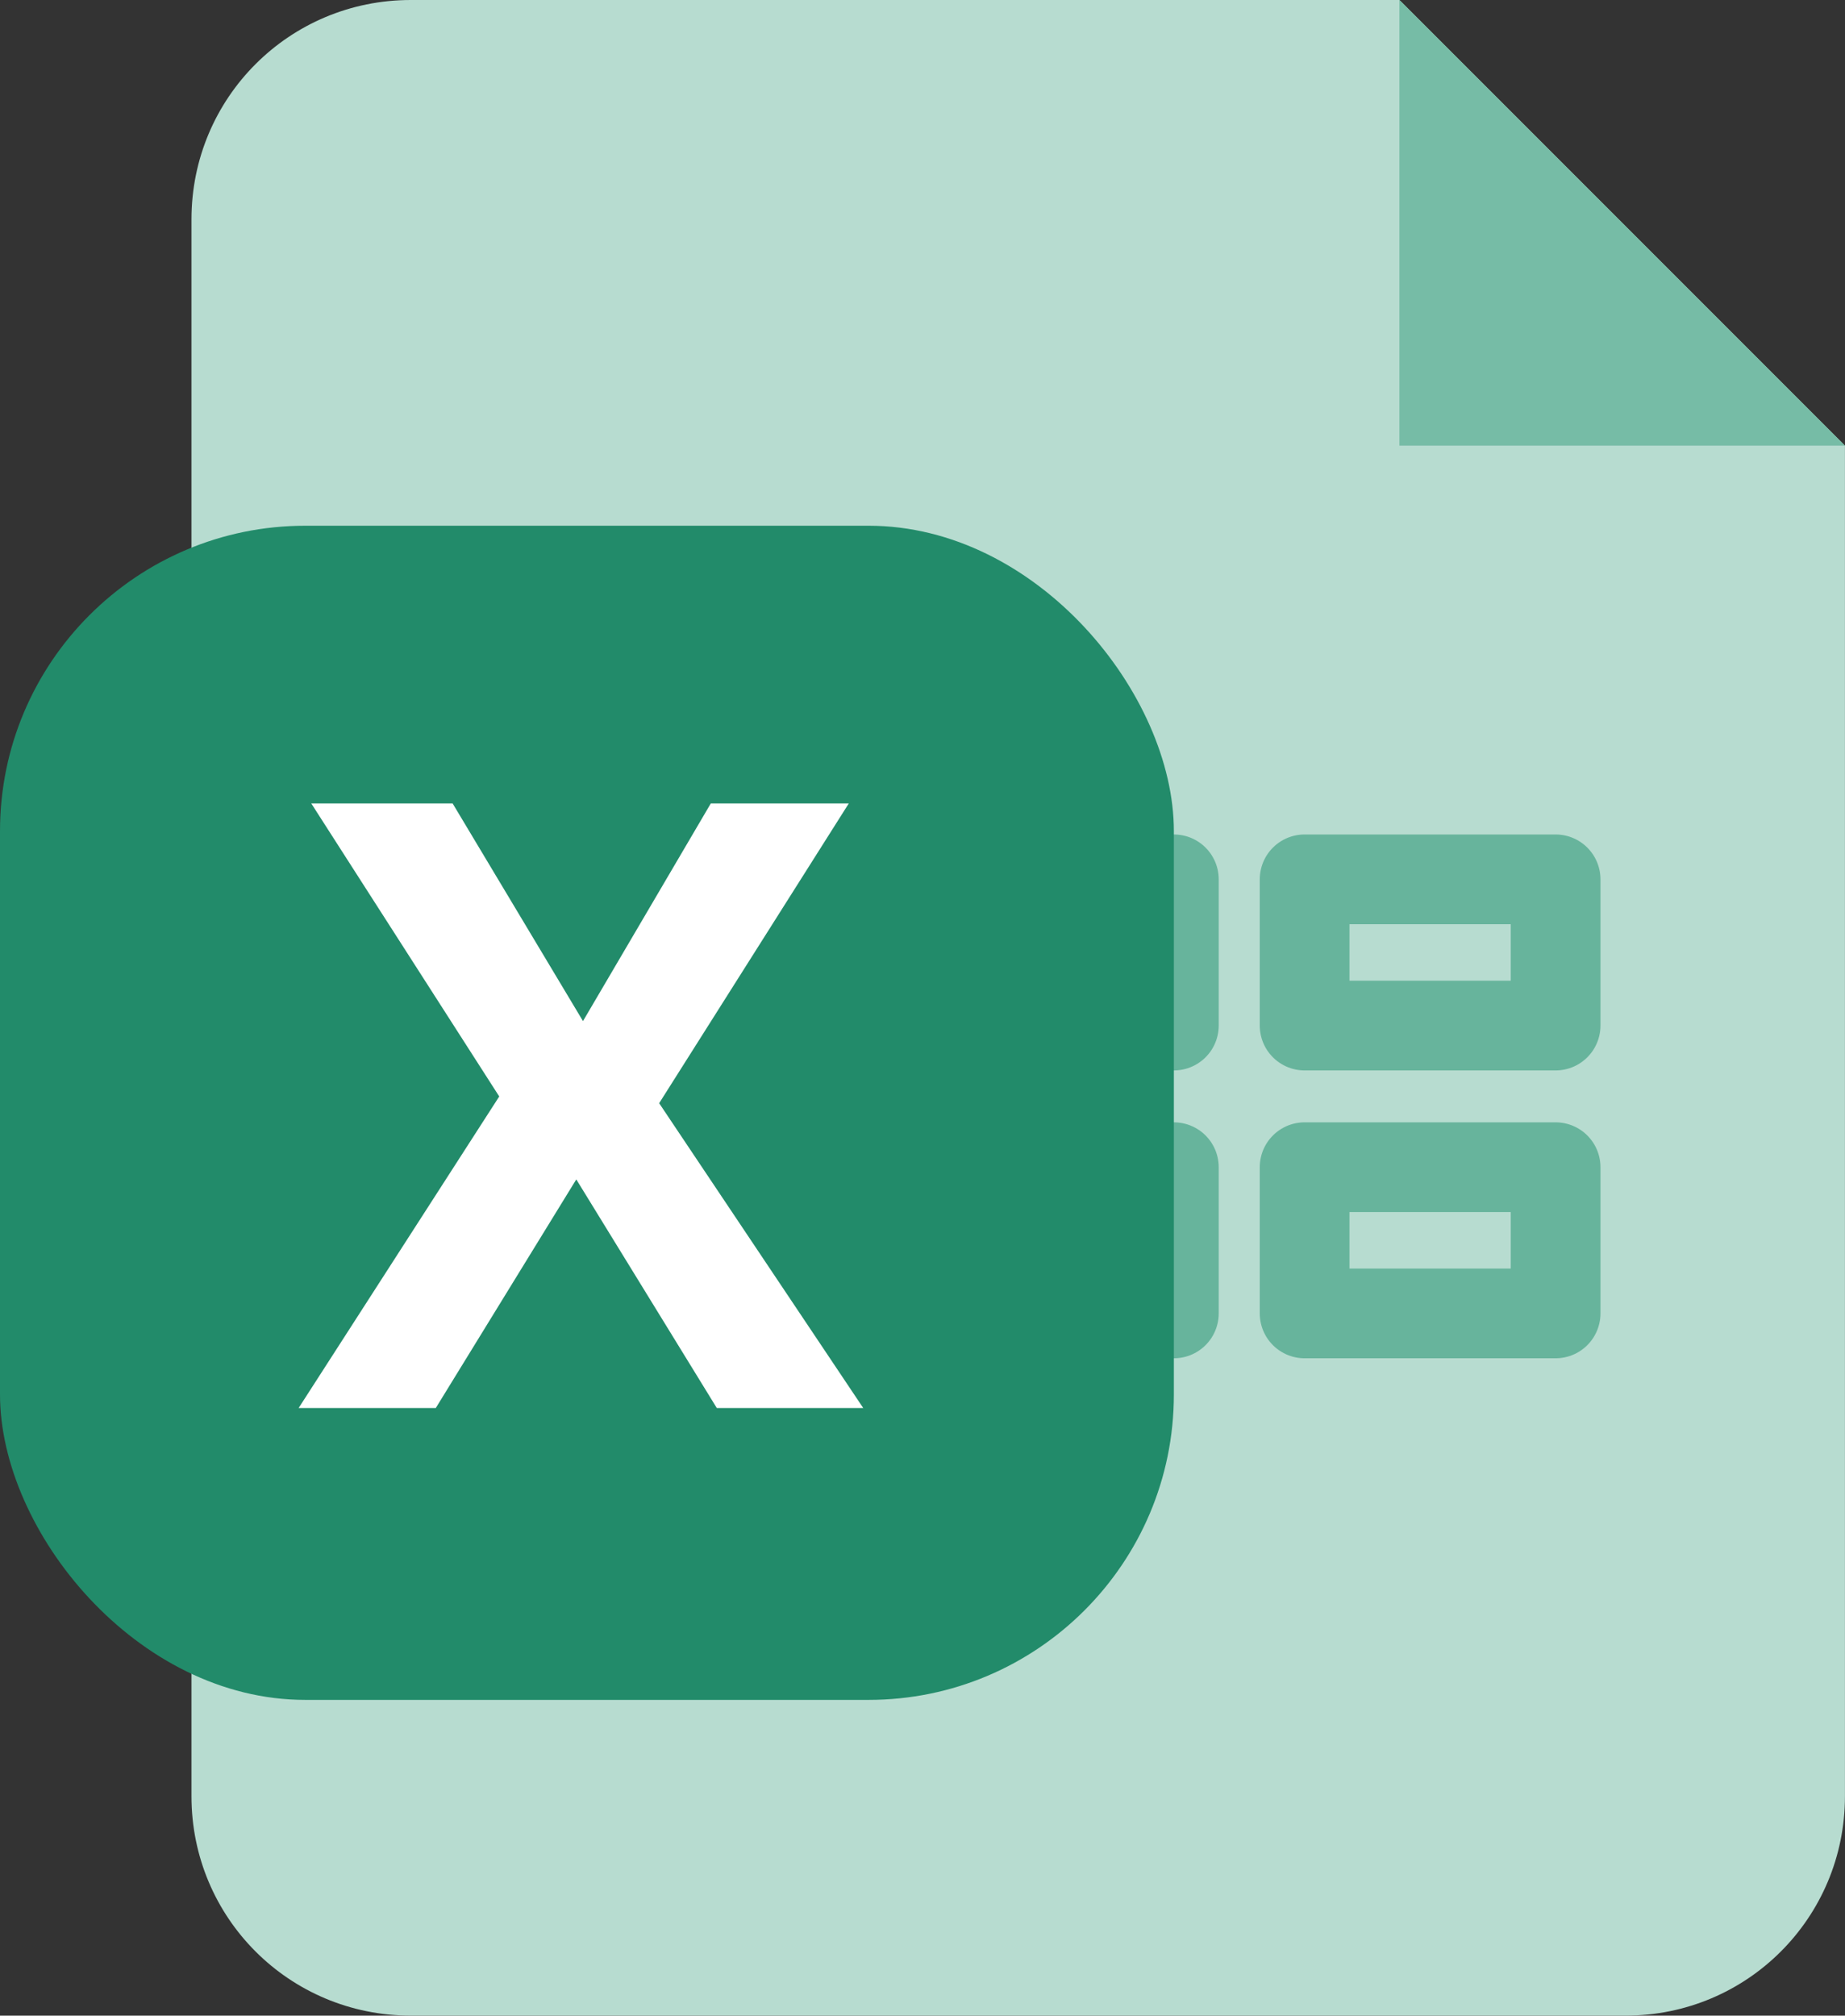 <?xml version="1.0" encoding="UTF-8"?>
<!-- Created with Inkscape (http://www.inkscape.org/) -->
<svg width="35.556mm" height="38.835mm" version="1.1" viewBox="0 0 35.556 38.835" xmlns="http://www.w3.org/2000/svg">
 <rect x="0" y="0" width="35.556" height="38.835" fill="#333333" stroke="none"/>
 <path d="m7.916 0c-2.341 0-4.226 1.885-4.226 4.226v30.382c0 2.341 1.885 4.226 4.226 4.226h23.413c2.341 0 4.226-1.885 4.226-4.226v-26.022l-8.586-8.586z" style="fill-rule:evenodd;fill:#b7dcd0;paint-order:normal"/>
 <rect x="17.785" y="16.942" width="4.837" height="2.817" rx="0" ry="0" style="fill:none;paint-order:normal;stroke-linecap:round;stroke-linejoin:round;stroke-width:1.729;stroke:#67b49c"/>
 <rect x="25.142" y="16.942" width="4.837" height="2.817" rx="0" ry="0" style="fill:none;paint-order:normal;stroke-linecap:round;stroke-linejoin:round;stroke-width:1.729;stroke:#67b49c"/>
 <rect x="17.785" y="22.488" width="4.837" height="2.817" rx="0" ry="0" style="fill:none;paint-order:normal;stroke-linecap:round;stroke-linejoin:round;stroke-width:1.729;stroke:#67b49c"/>
 <rect x="25.142" y="22.488" width="4.837" height="2.817" rx="0" ry="0" style="fill:none;paint-order:normal;stroke-linecap:round;stroke-linejoin:round;stroke-width:1.729;stroke:#67b49c"/>
 <path d="m26.969 0v8.586h8.586" style="fill-rule:evenodd;fill:#76bca6;paint-order:normal"/>
 <rect y="10.129" width="22.622" height="22.622" rx="5.884" ry="5.884" style="fill-rule:evenodd;fill:#228b6a;paint-order:stroke markers fill"/>
 <g style="fill-rule:evenodd;fill:#fff;paint-order:stroke markers fill;stroke-linecap:round;stroke-linejoin:round;stroke-width:17.295" aria-label="X">
  <path d="m16.636 27.128h-2.822l-2.708-4.405-2.708 4.405h-2.643l3.866-6.003-3.622-5.645h2.724l2.512 4.193 2.463-4.193h2.659l-3.654 5.775z"/>
 </g>
</svg>
